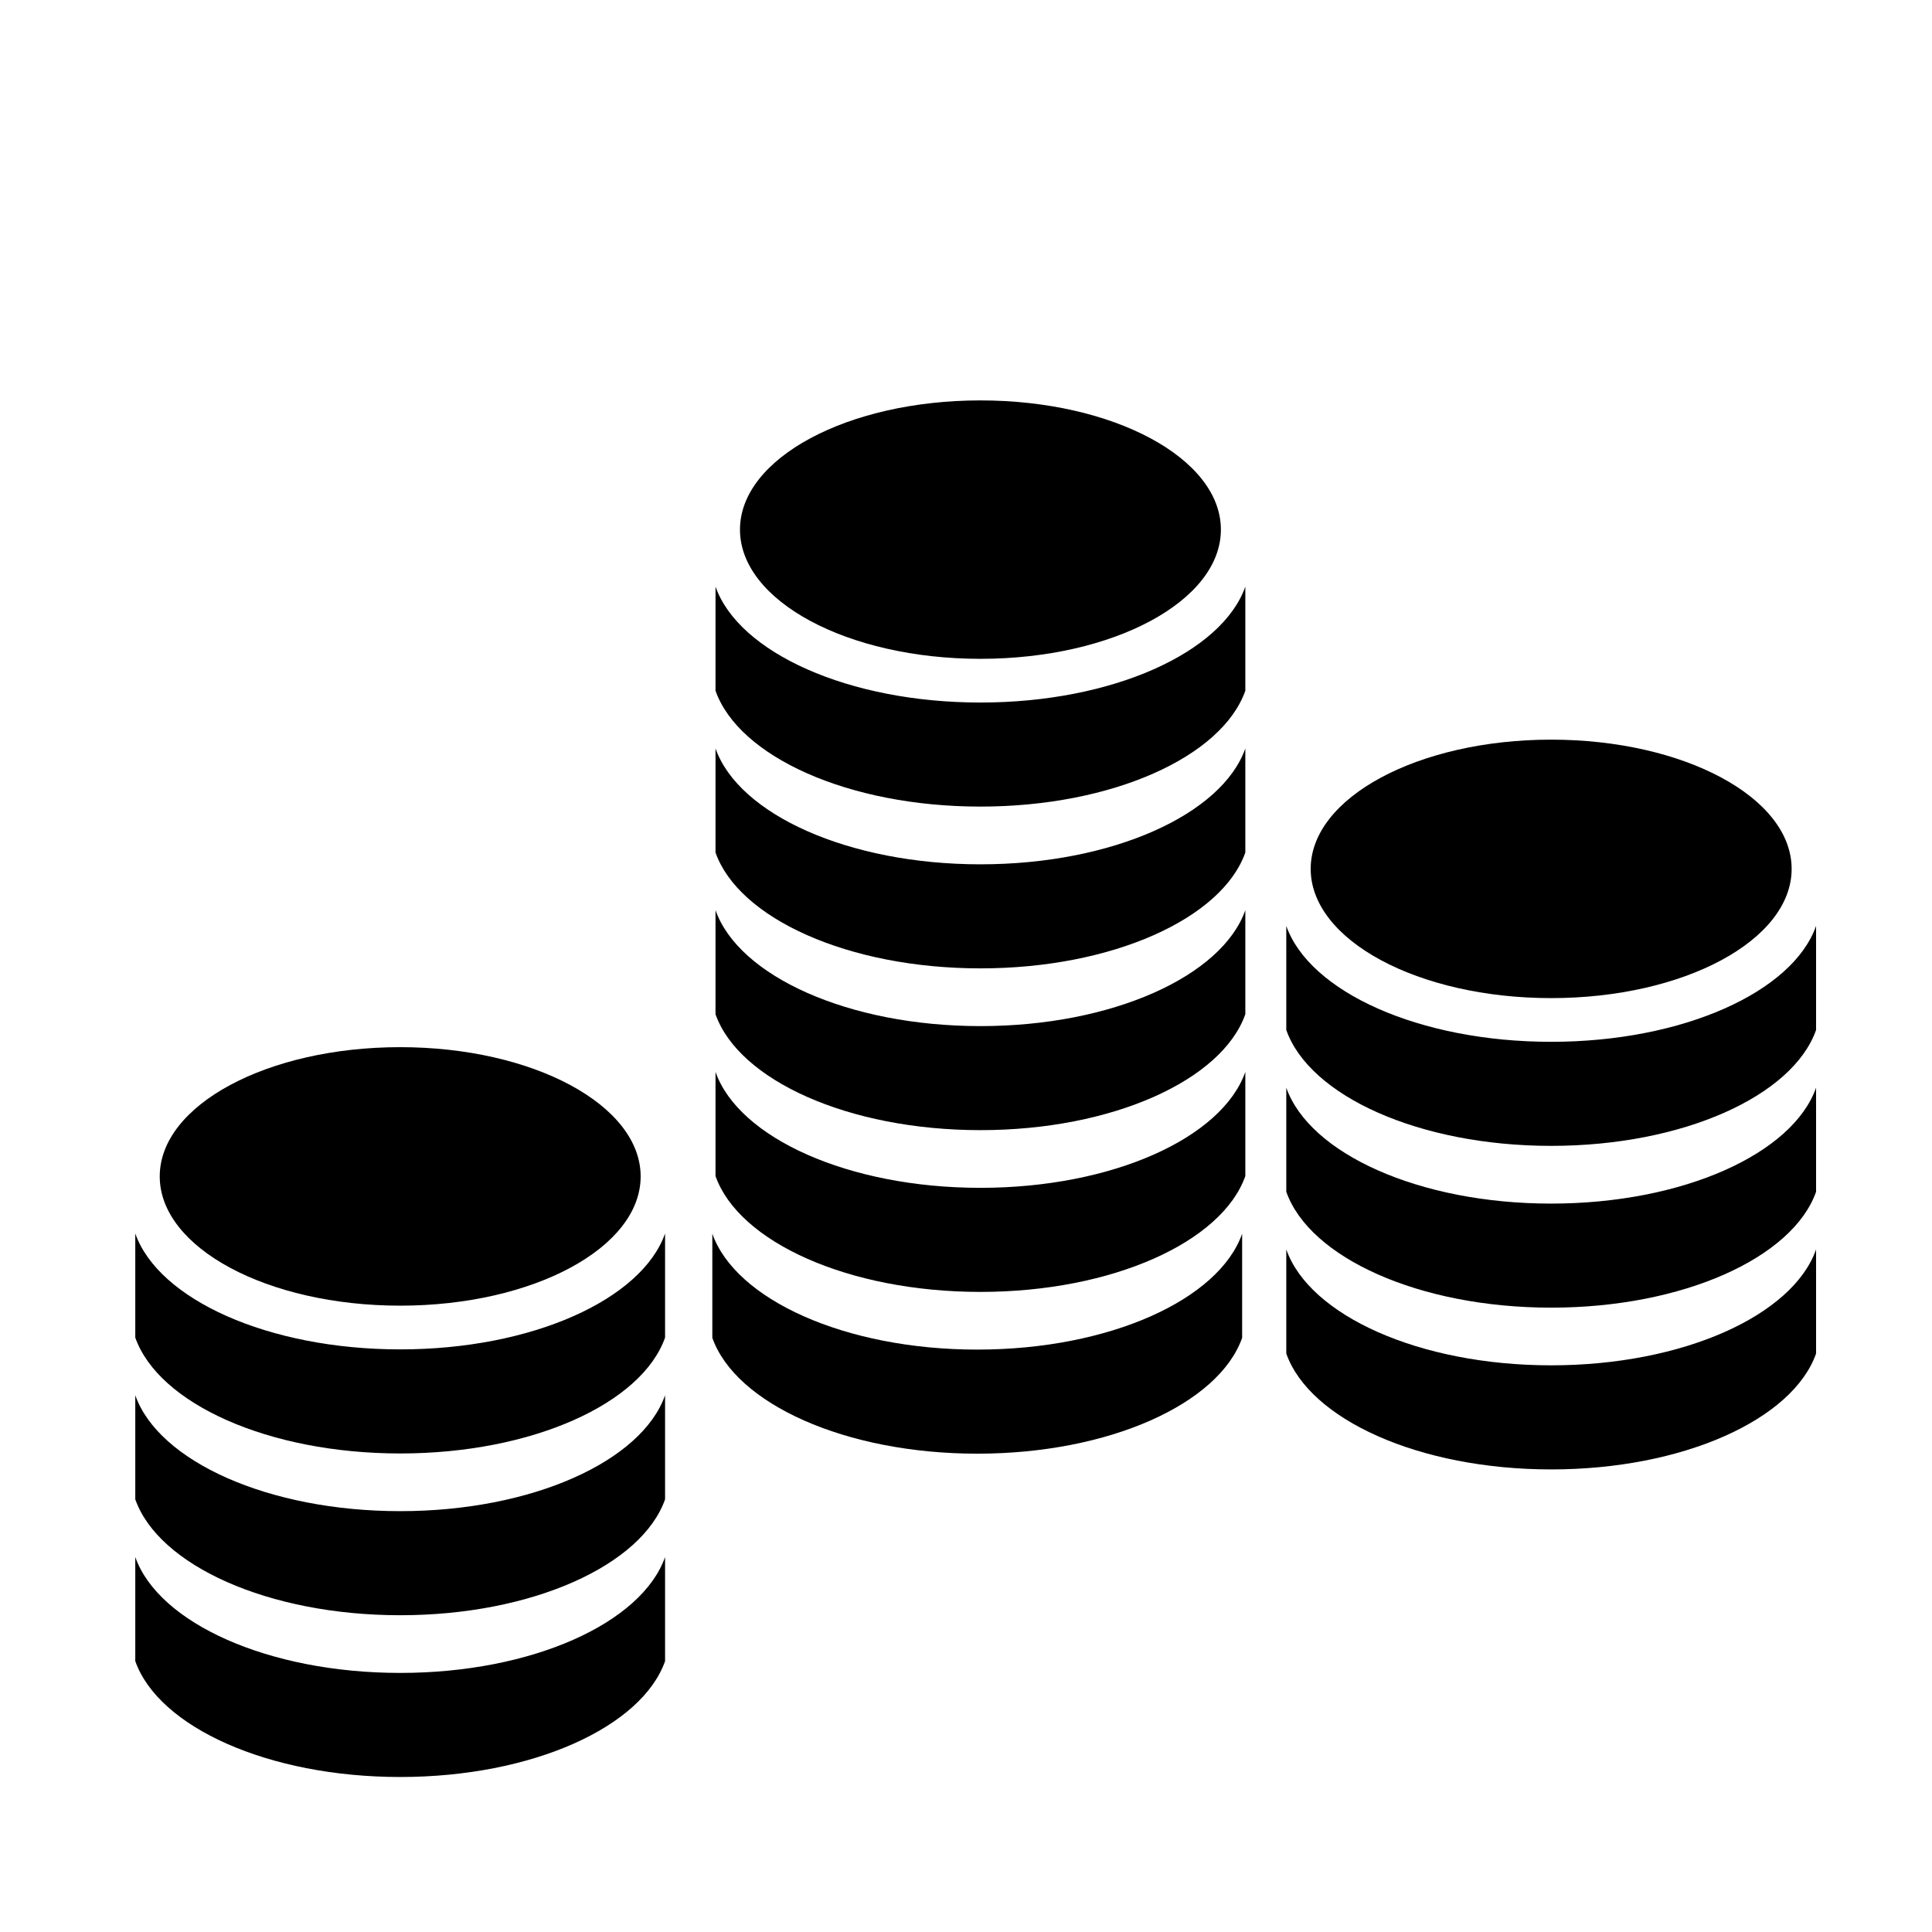 <svg xmlns="http://www.w3.org/2000/svg" width="100" height="100"><g><ellipse cx="50.747" cy="27.413" rx="12.446" ry="6.688"/><path d="M50.748 36.363c-6.834 0-12.51-2.585-13.713-5.999v5.388c1.203 3.413 6.879 5.997 13.713 5.997 6.831 0 12.506-2.583 13.71-5.997v-5.388c-1.204 3.414-6.879 5.999-13.71 5.999zM50.748 44.737c-6.834 0-12.51-2.585-13.713-5.997v5.387c1.203 3.412 6.879 5.996 13.713 5.996 6.831 0 12.506-2.584 13.71-5.996v-5.387c-1.204 3.412-6.879 5.997-13.71 5.997zM50.748 53.111c-6.834 0-12.51-2.587-13.713-6v5.386c1.203 3.413 6.879 5.999 13.713 5.999 6.831 0 12.506-2.586 13.71-5.999v-5.386c-1.204 3.413-6.879 6-13.71 6zM50.748 61.482c-6.834 0-12.51-2.585-13.713-5.998v5.389c1.203 3.41 6.879 5.996 13.713 5.996 6.831 0 12.506-2.586 13.71-5.996v-5.389c-1.204 3.413-6.879 5.998-13.71 5.998zM50.583 69.855c-6.833 0-12.508-2.585-13.713-5.998v5.389c1.205 3.41 6.88 5.996 13.713 5.996s12.508-2.586 13.71-5.996v-5.389c-1.202 3.414-6.877 5.998-13.71 5.998z"/><ellipse cx="80.288" cy="44.973" rx="12.447" ry="6.689"/><path d="M80.287 53.924c-6.831 0-12.506-2.585-13.709-5.998v5.386c1.203 3.412 6.878 5.998 13.709 5.998 6.832 0 12.51-2.586 13.713-5.998v-5.386c-1.203 3.413-6.881 5.998-13.713 5.998zM80.287 62.298c-6.831 0-12.506-2.586-13.709-5.999v5.387c1.203 3.412 6.878 5.998 13.709 5.998 6.832 0 12.51-2.586 13.713-5.998v-5.387c-1.203 3.413-6.881 5.999-13.713 5.999zM80.287 70.669c-6.831 0-12.506-2.584-13.709-5.997v5.387c1.203 3.413 6.878 5.998 13.709 5.998 6.832 0 12.51-2.585 13.713-5.998v-5.387c-1.203 3.413-6.881 5.997-13.713 5.997z"/><ellipse cx="20.714" cy="60.891" rx="12.446" ry="6.69"/><path d="M20.715 69.844c-6.834 0-12.51-2.586-13.713-5.998v5.386c1.203 3.413 6.879 5.999 13.713 5.999 6.831 0 12.506-2.586 13.709-5.999v-5.386c-1.203 3.412-6.878 5.998-13.709 5.998zM20.715 78.217c-6.834 0-12.51-2.586-13.713-5.998v5.386c1.203 3.413 6.879 5.999 13.713 5.999 6.831 0 12.506-2.586 13.709-5.999v-5.386c-1.203 3.412-6.878 5.998-13.709 5.998zM20.715 86.59c-6.834 0-12.51-2.585-13.713-5.998v5.387c1.203 3.412 6.879 5.998 13.713 5.998 6.831 0 12.506-2.586 13.709-5.998v-5.387c-1.203 3.413-6.878 5.998-13.709 5.998z"/></g></svg>